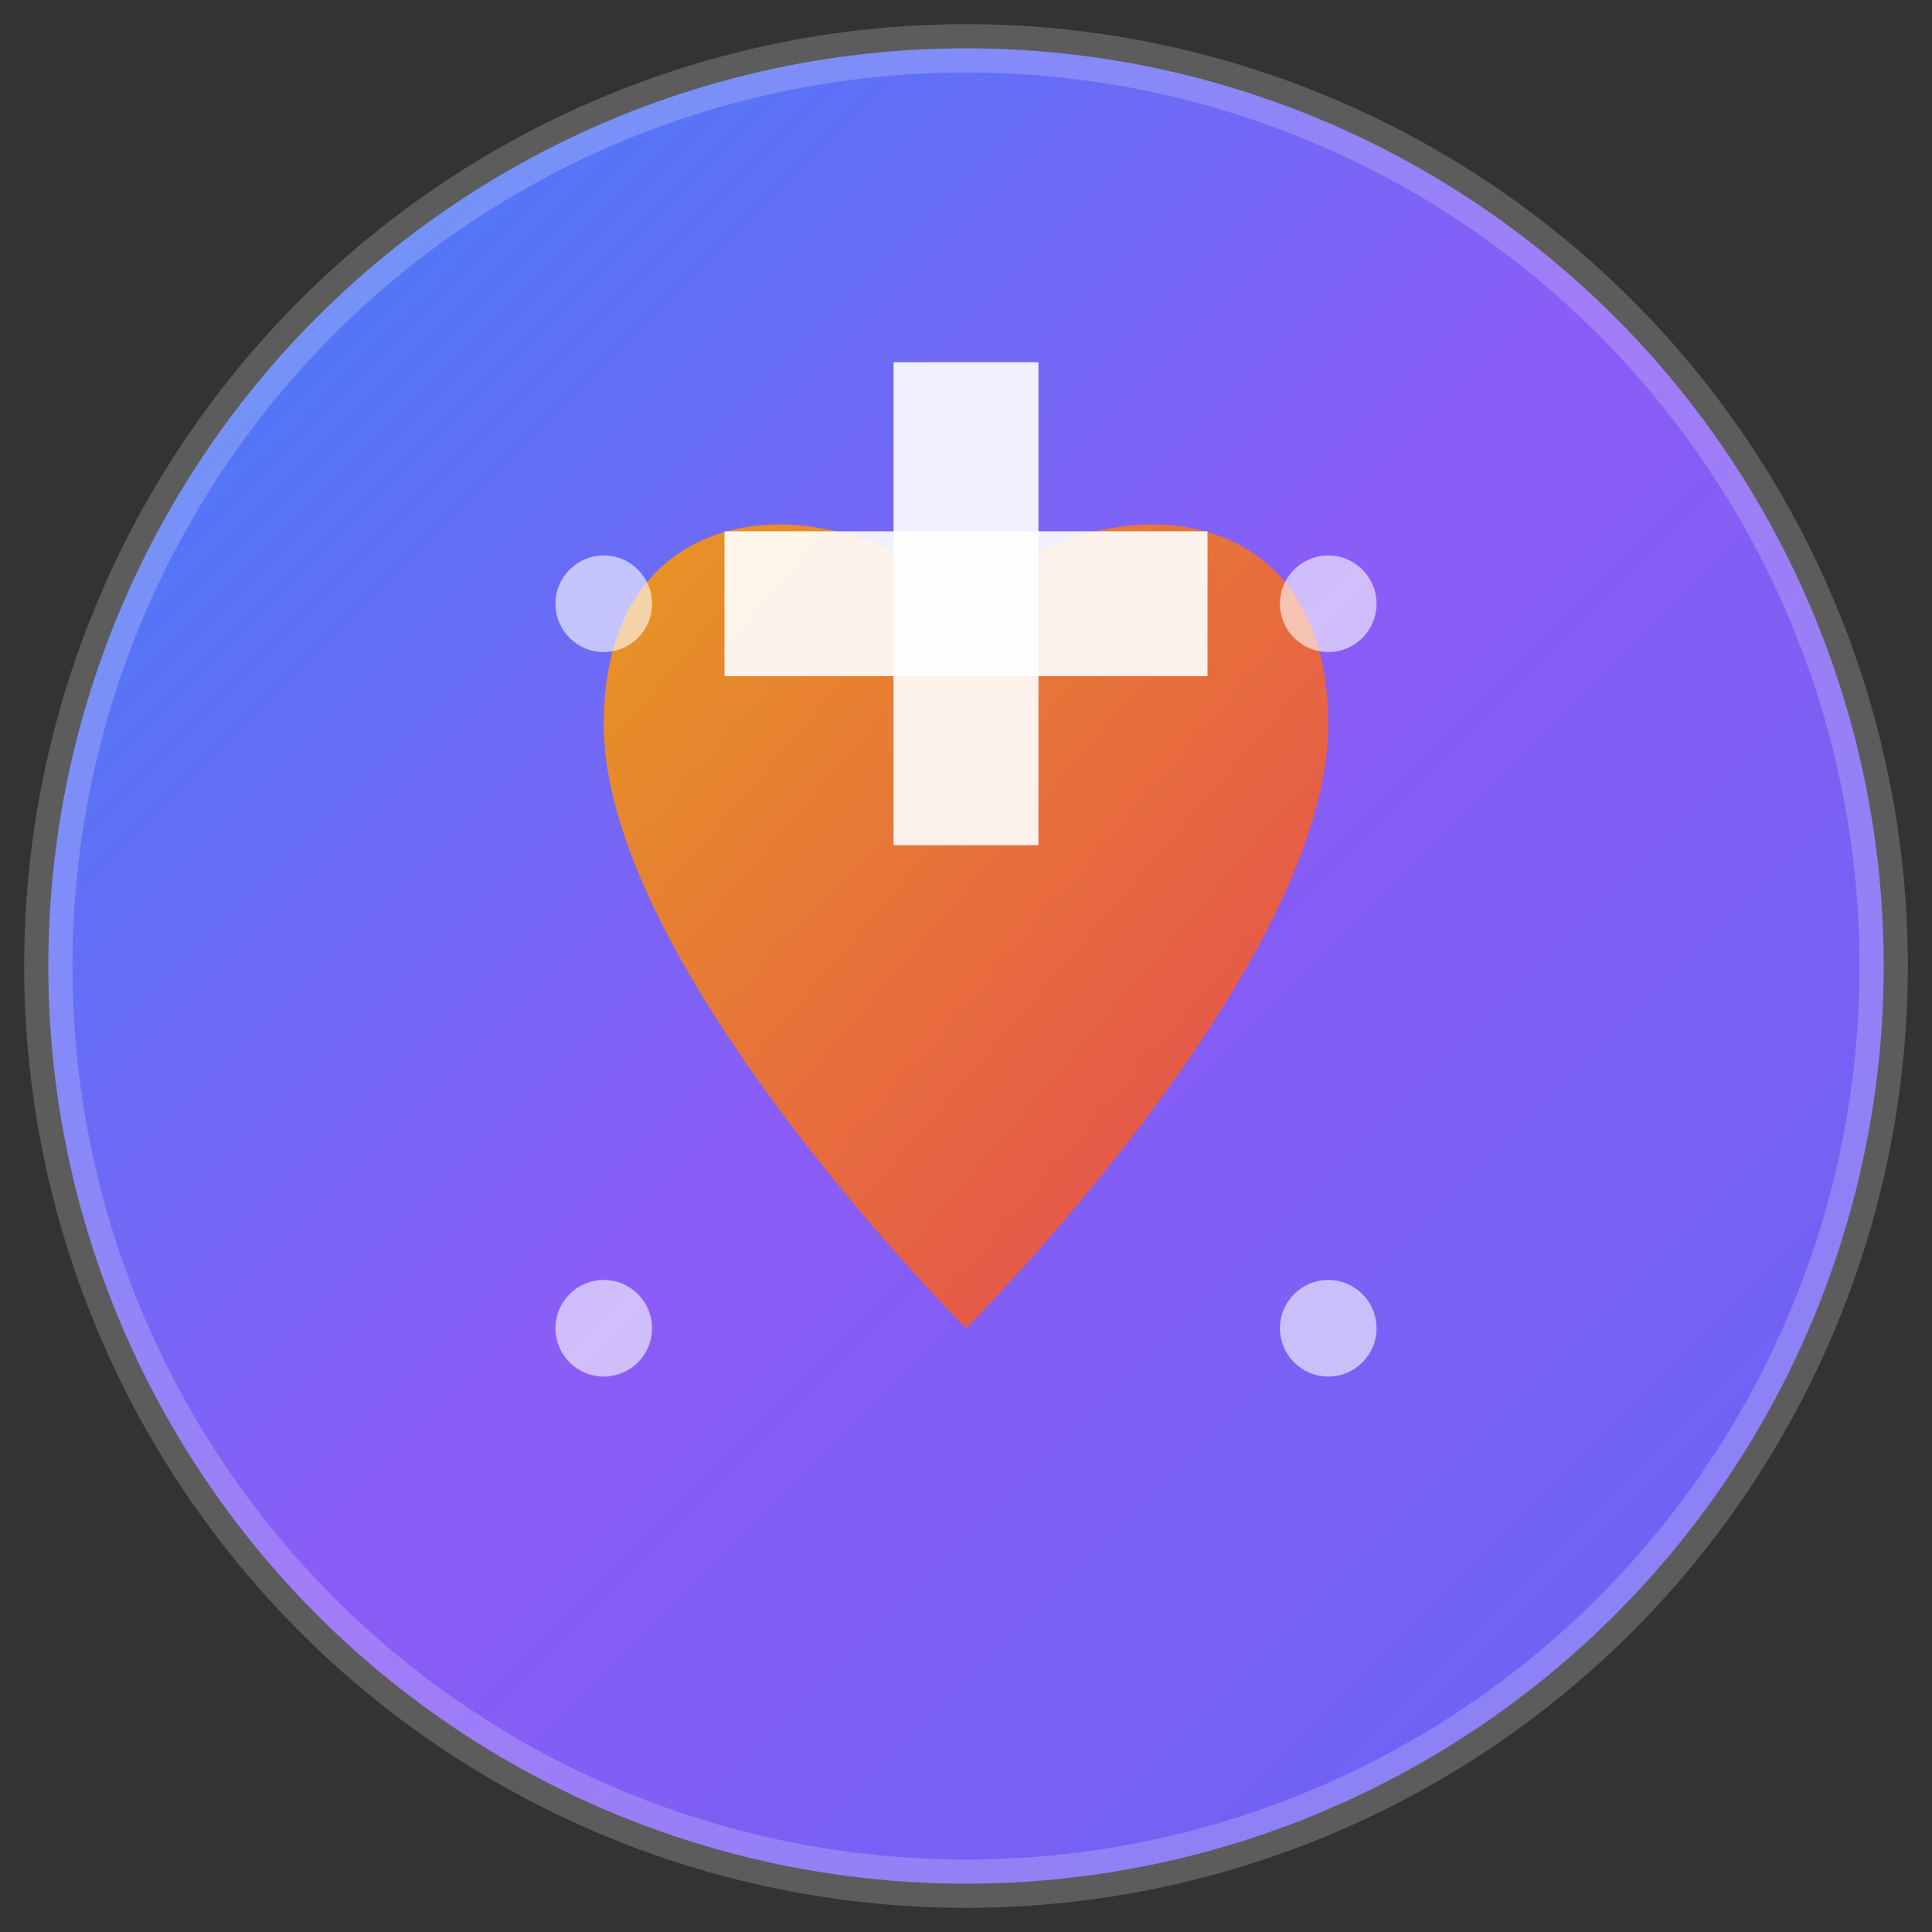 <svg width="80" height="80" viewBox="0 0 80 80" fill="none" xmlns="http://www.w3.org/2000/svg">
  <rect x="0" y="0" width="80" height="80" fill="#333333" stroke="none"/>
  <!-- Background circle with gradient -->
  <defs>
    <linearGradient id="bgGradient" x1="0%" y1="0%" x2="100%" y2="100%">
      <stop offset="0%" style="stop-color:#3B82F6;stop-opacity:1" />
      <stop offset="50%" style="stop-color:#8B5CF6;stop-opacity:1" />
      <stop offset="100%" style="stop-color:#6366F1;stop-opacity:1" />
    </linearGradient>
    <linearGradient id="heartGradient" x1="0%" y1="0%" x2="100%" y2="100%">
      <stop offset="0%" style="stop-color:#F59E0B;stop-opacity:1" />
      <stop offset="100%" style="stop-color:#EF4444;stop-opacity:1" />
    </linearGradient>
  </defs>
  
  <!-- Background circle -->
  <circle cx="40" cy="40" r="38" fill="url(#bgGradient)" stroke="rgba(255,255,255,0.2)" stroke-width="2"/>
  
  <!-- Heart shape -->
  <path d="M40 25 C35 20, 25 20, 25 30 C25 40, 40 55, 40 55 C40 55, 55 40, 55 30 C55 20, 45 20, 40 25 Z" 
        fill="url(#heartGradient)" opacity="0.9"/>
  
  <!-- Cross on top of heart -->
  <rect x="37" y="15" width="6" height="20" fill="white" opacity="0.9"/>
  <rect x="30" y="22" width="20" height="6" fill="white" opacity="0.9"/>
  
  <!-- Decorative elements -->
  <circle cx="25" cy="25" r="2" fill="white" opacity="0.6"/>
  <circle cx="55" cy="25" r="2" fill="white" opacity="0.6"/>
  <circle cx="25" cy="55" r="2" fill="white" opacity="0.6"/>
  <circle cx="55" cy="55" r="2" fill="white" opacity="0.6"/>
</svg>
